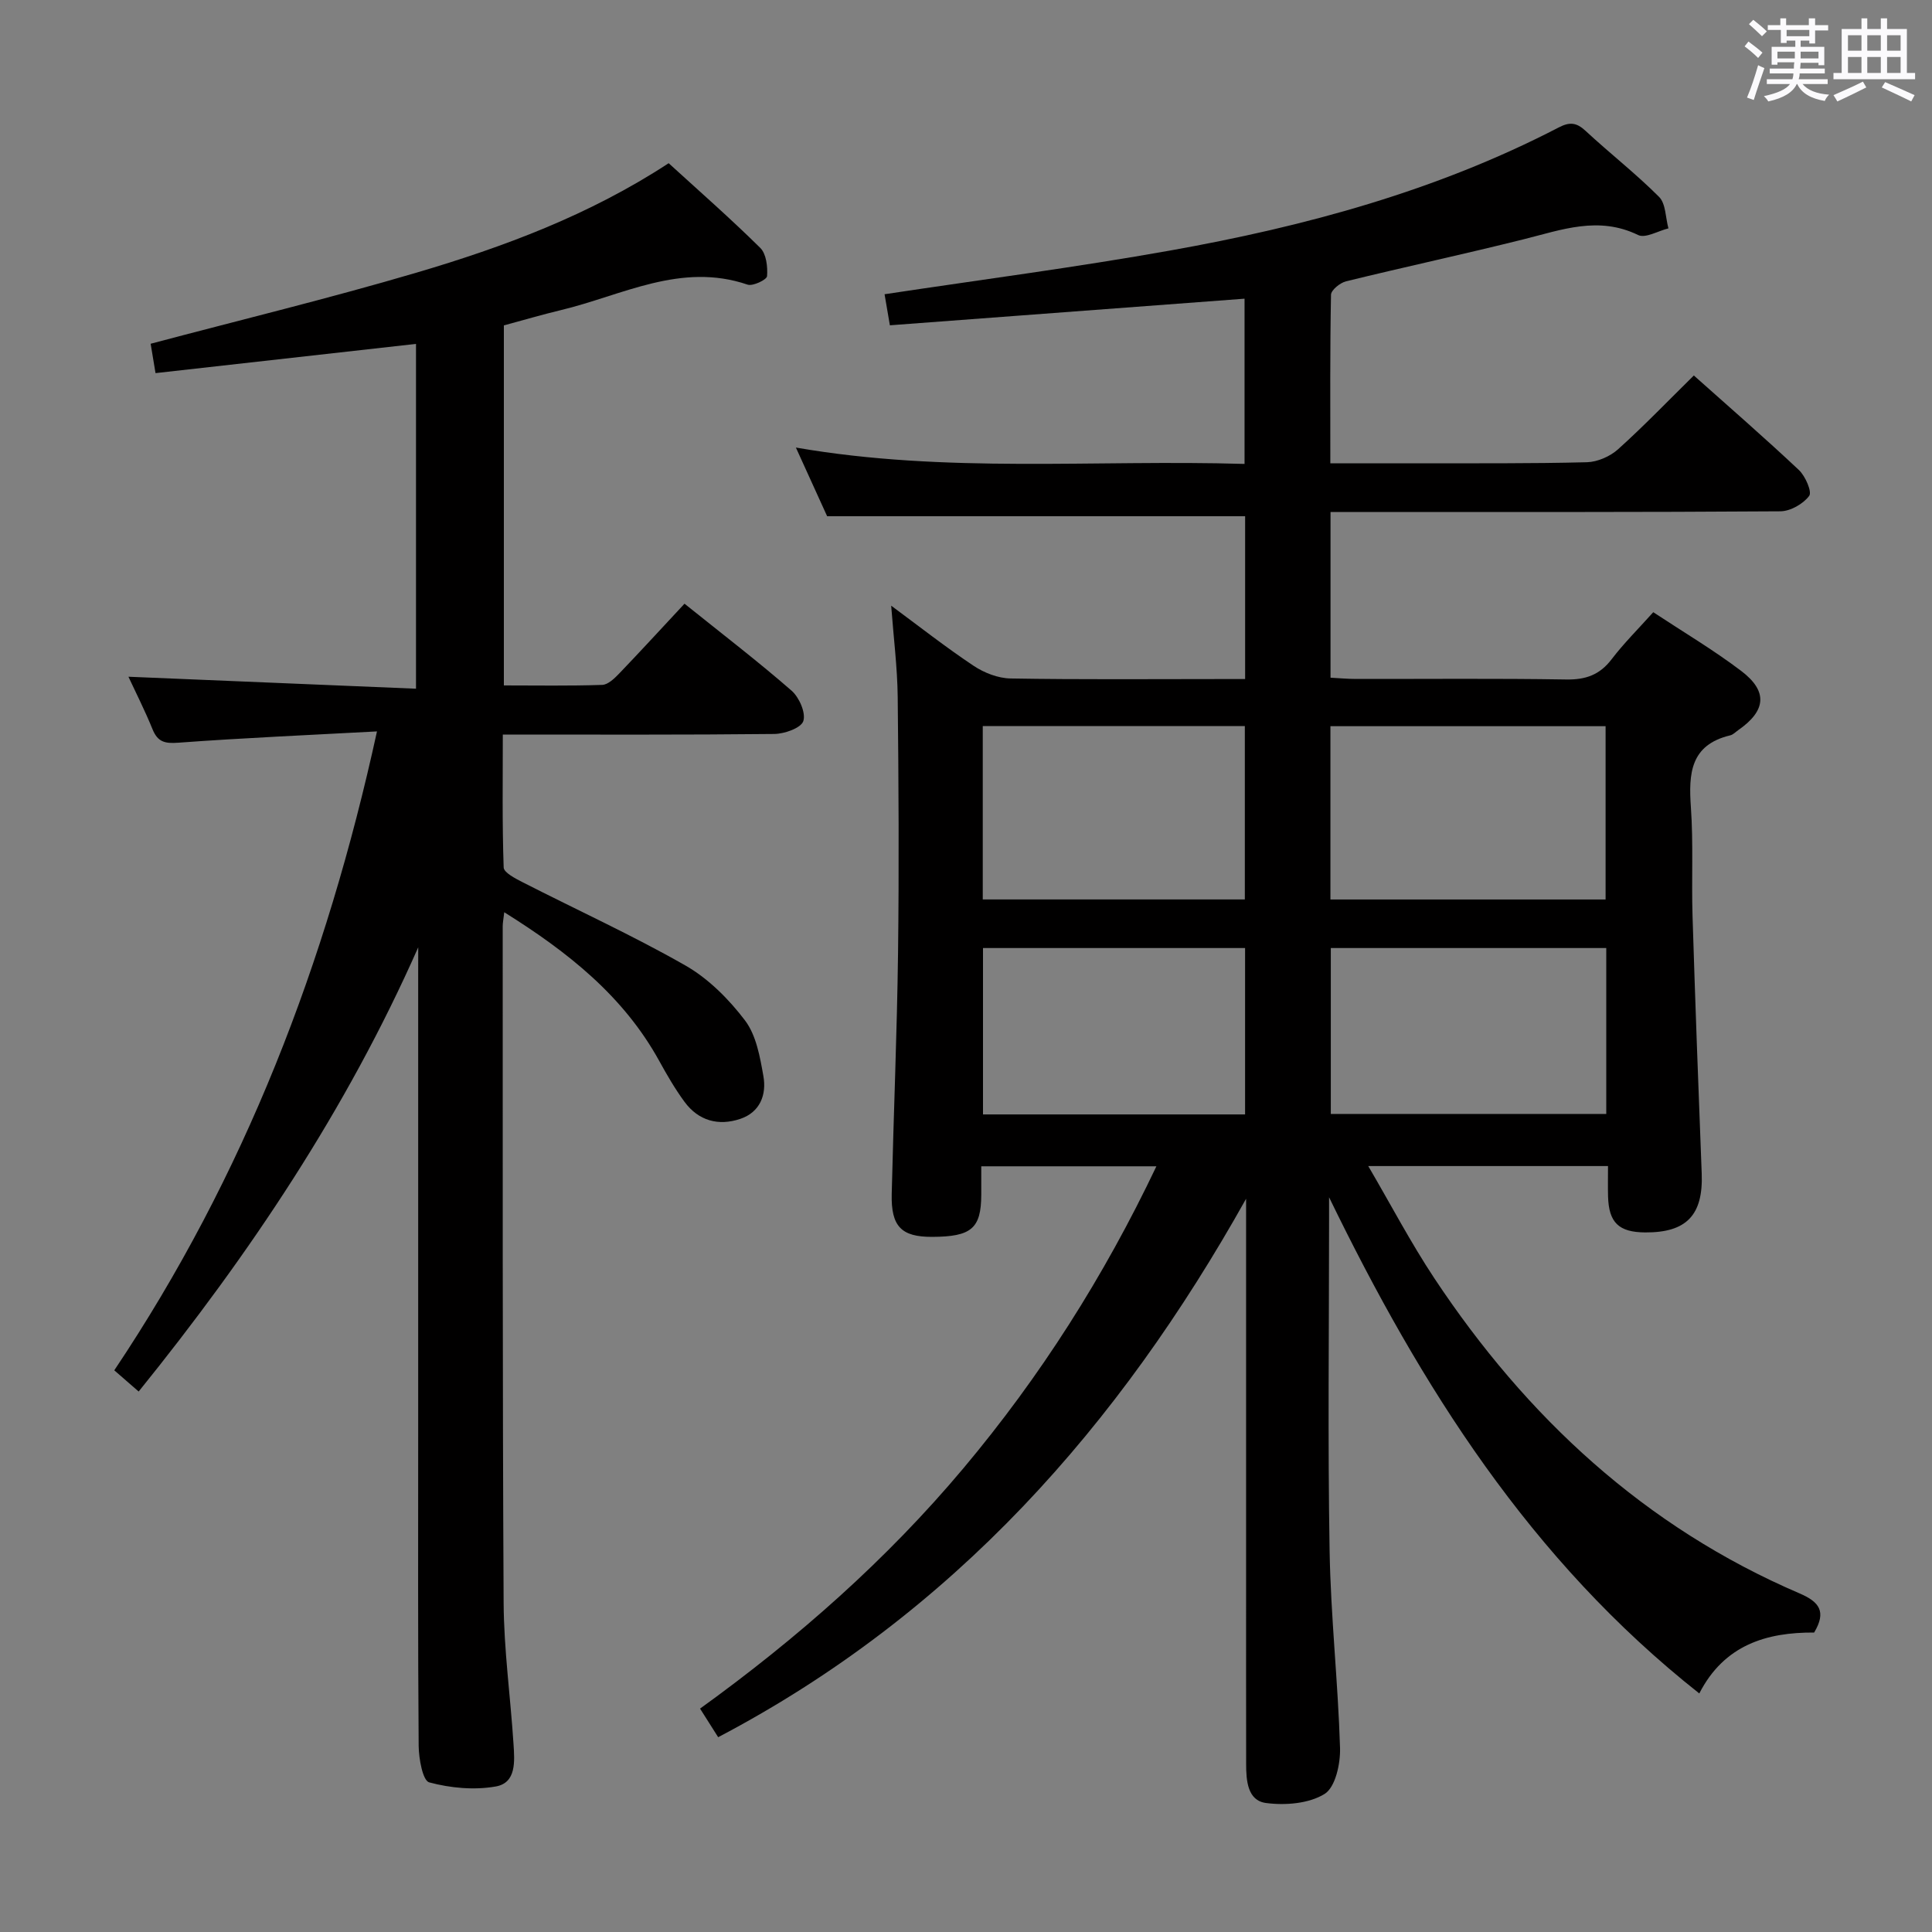 <svg enable-background="new 0 0 400 400" viewBox="0 0 400 400" xmlns="http://www.w3.org/2000/svg"><rect x="0" y="0" width="400" height="400" fill="#808080" stroke="none"/><path d="m361.2 9.6.8-1c.9.7 1.9 1.4 2.9 2.3l-.9 1.1c-1-1-2-1.8-2.8-2.4zm.5 10.6c.9-2.1 1.6-4.3 2.3-6.7.4.2.8.4 1.3.6-.7 2.1-1.5 4.3-2.2 6.6zm.4-15.2.9-.9c1 .8 2 1.6 2.8 2.4l-1 1c-.9-.9-1.8-1.7-2.7-2.5zm12.5-1.2h1.2v1.4h2.7v1.1h-2.7v2.7h-1.2v-.6h-1.8v1.3h4.9v3.8h-1.2v-.5h-3.7c0 .4-.1.9-.1 1.2h5.1v1h-5.2c0 .5-.1.9-.2 1.2h6v1h-5.2c1.1 1.3 2.9 2 5.5 2.2-.4.4-.7.8-.9 1.3-2.9-.5-4.8-1.6-5.7-3.5h-.1c-.8 1.7-2.7 2.9-5.9 3.6-.2-.4-.6-.8-.9-1.1 2.8-.6 4.6-1.4 5.4-2.5h-4.8v-1h5.3c.1-.3.2-.7.2-1.2h-4.9v-1h5c0-.4 0-.8.1-1.3h-3.5v.5h-1.2v-3.7h4.9v-1.3h-1.8v.5h-1.2v-2.7h-2.7v-1h2.6v-1.4h1.2v1.4h4.7v-1.4zm-6.6 8.3h3.6c0-.4 0-.9 0-1.4h-3.6zm1.9-4.6h4.7v-1.3h-4.7zm6.6 3.2h-3.7v1.4h3.7z" fill="#fbfafc"/><path d="m385.3 3.8h1.3v2.2h2.8v-2.2h1.3v2.2h4.1v9.1h1.7v1.3h-16.9v-1.3h1.7v-9.1h4.1v-2.2zm.4 13.1.7 1.2c-1.8.9-3.8 1.9-6 2.9-.2-.4-.5-.8-.8-1.3 2.3-1 4.3-1.9 6.1-2.8zm-3.1-6.4h2.8v-3.2h-2.8zm0 4.6h2.8v-3.3h-2.8zm4-4.6h2.8v-3.2h-2.8zm0 4.6h2.8v-3.3h-2.8zm3.7 1.9c2.1.9 4.1 1.8 6.1 2.7l-.7 1.3c-2.2-1.1-4.2-2-6.1-2.9zm3.2-9.7h-2.8v3.2h2.8v-3.1zm-2.8 7.8h2.8v-3.3h-2.8z" fill="#fbfafc"/><g fill="#010000"><path d="m375.6 338c-9.78-.06-18.61 2.51-23.78 12.61-34.99-27.64-57.63-63.58-76.65-102.73v4.69c0 22.83-.28 45.66.11 68.48.23 13.62 1.75 27.22 2.16 40.84.1 3.26-.96 8.13-3.19 9.52-3.25 2.02-8.16 2.41-12.15 1.88-3.85-.51-4.1-4.71-4.1-8.14-.02-12.33-.01-24.66-.01-36.99 0-26.66 0-53.31 0-79.97-26.27 46.95-60.57 85.88-109.3 111.48-1.14-1.8-2.34-3.7-3.75-5.92 20.22-14.6 38.61-30.8 54.53-49.77 15.91-18.96 29.05-39.6 39.95-62.51-12.31 0-23.96 0-36.26 0 0 2.02.01 3.96 0 5.91-.03 6.96-2.04 8.67-10.17 8.7-6.37.02-8.53-2.14-8.37-8.89.39-16.64 1.1-33.27 1.31-49.91.22-17.66.12-35.33-.07-52.99-.07-6.1-.85-12.2-1.35-18.89 5.74 4.24 11.25 8.57 17.07 12.45 2.19 1.46 5.07 2.58 7.65 2.62 14.49.25 28.99.12 43.49.12h5.07c0-11.72 0-22.83 0-33.71-28.67 0-57.2 0-86.54 0-1.74-3.82-3.92-8.61-6.47-14.22 31.17 5.41 61.91 2.46 92.89 3.39 0-11.74 0-22.98 0-34.21-24.46 1.83-48.87 3.66-73.43 5.51-.48-2.77-.83-4.83-1.1-6.43 19.91-3.01 39.65-5.57 59.23-9.07 27.84-4.97 55.03-12.33 80.32-25.45 2.28-1.19 3.7-1.06 5.58.69 5 4.64 10.41 8.85 15.22 13.67 1.41 1.41 1.33 4.3 1.94 6.52-2.12.52-4.77 2.11-6.27 1.38-8.19-3.99-15.8-1.09-23.66.87-12.23 3.06-24.56 5.71-36.8 8.71-1.24.3-3.11 1.81-3.13 2.79-.22 11.44-.14 22.89-.14 34.9 6.24 0 12.19.01 18.14 0 11.66-.03 23.33.07 34.99-.23 2.19-.06 4.79-1.2 6.44-2.68 5.31-4.78 10.27-9.94 15.69-15.28 7.24 6.46 14.63 12.87 21.75 19.57 1.34 1.26 2.76 4.53 2.13 5.36-1.24 1.66-3.88 3.17-5.95 3.19-28.83.2-57.65.14-86.48.14-2.13 0-4.25 0-6.67 0v34.31c1.76.09 3.53.26 5.3.26 14.5.02 29-.13 43.49.11 4.04.07 6.94-.95 9.41-4.19 2.51-3.29 5.48-6.24 8.62-9.74 6.15 4.06 12.41 7.77 18.17 12.13 5.62 4.25 5.2 8.27-.58 12.29-.55.38-1.06.94-1.67 1.08-8.25 1.97-8.62 7.91-8.13 14.87.53 7.46.11 14.99.34 22.48.55 17.79 1.21 35.58 1.9 53.36.33 8.58-3.12 12.26-11.72 12.2-5.45-.04-7.52-2.03-7.67-7.46-.05-1.97-.01-3.94-.01-6.28-16.56 0-32.64 0-49.64 0 4.66 7.95 8.79 15.85 13.69 23.24 19.09 28.78 43.55 51.49 75.62 65.24 4.1 1.76 5.59 3.77 3.01 8.1zm-43.18-151.77c0-12.14 0-24.01 0-35.88-19.16 0-37.93 0-56.97 0v35.88zm-128.95-35.9v35.89h54.26c0-12.13 0-23.89 0-35.89-18.16 0-36.06 0-54.26 0zm129.09 45.95c-19.13 0-38 0-57.03 0v34.35h57.03c0-11.62 0-22.86 0-34.35zm-74.78 0c-18.31 0-36.2 0-54.26 0v34.45h54.26c0-11.53 0-22.78 0-34.45z"/><path d="m86.59 196.13c-14.84 33.57-34.84 63.44-57.88 91.97-1.69-1.47-3.23-2.81-5.05-4.39 26.93-40.22 43.9-84.26 54.39-132.28-14.03.76-27.6 1.34-41.14 2.34-2.83.21-4.27-.17-5.34-2.81-1.56-3.84-3.44-7.54-4.98-10.85 19.7.82 39.37 1.64 59.54 2.48 0-24.29 0-47.66 0-71.39-17.89 2.01-35.78 4.01-53.93 6.05-.4-2.43-.72-4.32-1.01-6.08 18.49-4.91 36.84-9.36 54.94-14.69 18.18-5.36 35.93-11.97 52.31-22.69 6.38 5.82 12.86 11.5 18.97 17.54 1.25 1.24 1.55 3.91 1.4 5.85-.06.73-2.94 2.12-4.03 1.75-13.82-4.71-25.97 2.24-38.67 5.28-3.88.93-7.71 2.06-11.79 3.16v74.54c6.83 0 13.6.12 20.35-.11 1.23-.04 2.58-1.37 3.57-2.4 4.49-4.68 8.87-9.47 13.48-14.41 8.04 6.45 15.29 12.01 22.16 18 1.58 1.38 2.99 4.58 2.44 6.3-.46 1.43-3.89 2.65-6.02 2.67-18.48.2-36.96.12-56.2.12 0 9.35-.14 18.44.18 27.52.04 1.07 2.43 2.29 3.93 3.06 11.24 5.74 22.75 10.99 33.69 17.23 4.77 2.72 9.01 6.98 12.36 11.4 2.31 3.06 3.09 7.52 3.79 11.49.69 3.86-.68 7.49-4.78 8.87-4.51 1.52-8.65.41-11.55-3.53-1.96-2.67-3.64-5.57-5.24-8.48-7.39-13.4-18.83-22.49-32.08-30.77-.16 1.42-.32 2.17-.32 2.91.02 46.66-.06 93.32.19 139.98.05 9.78 1.42 19.56 2.05 29.35.22 3.49.63 8-3.67 8.76-4.46.79-9.4.33-13.79-.85-1.34-.36-2.15-4.91-2.18-7.55-.17-21.83-.1-43.66-.1-65.49 0-31.5 0-62.99 0-94.49.01-1.79.01-3.57.01-5.36z"/></g></svg>